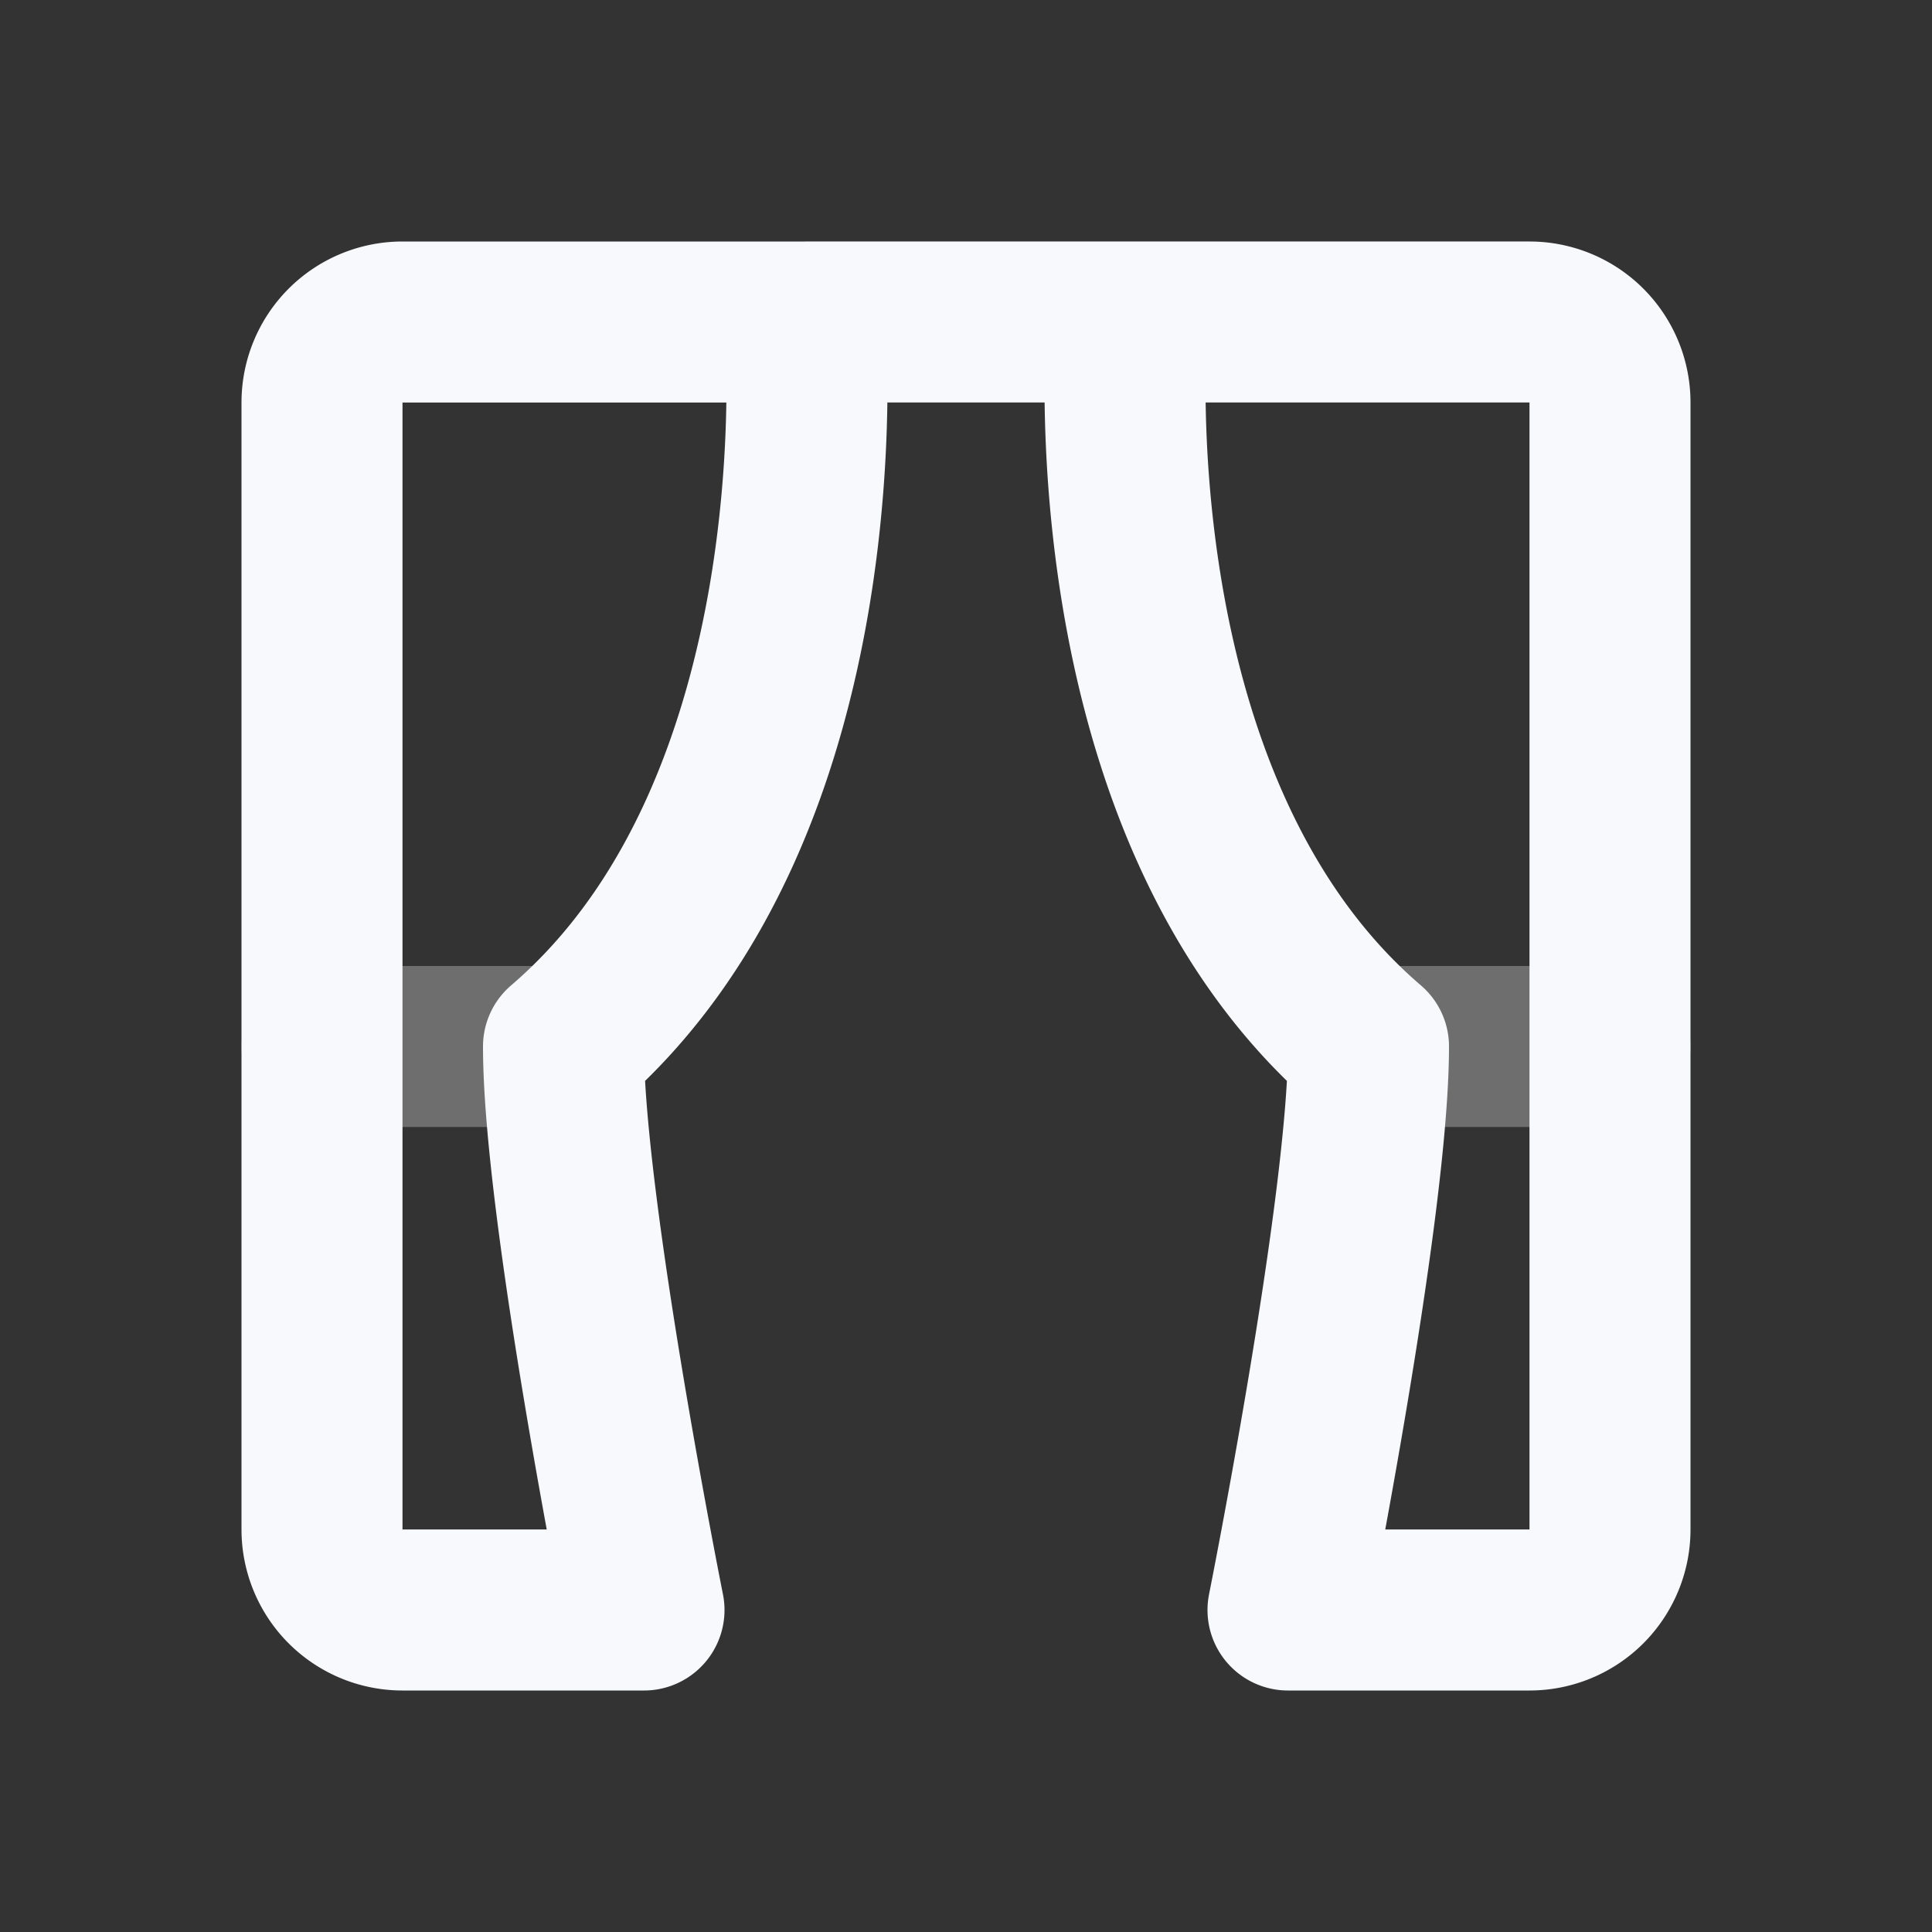 <svg xmlns="http://www.w3.org/2000/svg" width="24" height="24" fill="none"><rect width="100%" height="100%" fill="#333333" stroke="none"/><path stroke="#F7F9FC" stroke-linecap="round" stroke-width="2" d="M7 13H4m13 0h3" opacity=".3"/><path stroke="#F7F9FC" stroke-linecap="round" stroke-linejoin="round" stroke-width="2" d="M10 4H5a1 1 0 0 0-1 1v14a1 1 0 0 0 1 1h3s-1-5-1-7c3.5-3 3-9 3-9m0 0h4m0 0h5a1 1 0 0 1 1 1v14a1 1 0 0 1-1 1h-3s1-5 1-7c-3.5-3-3-9-3-9"/></svg>